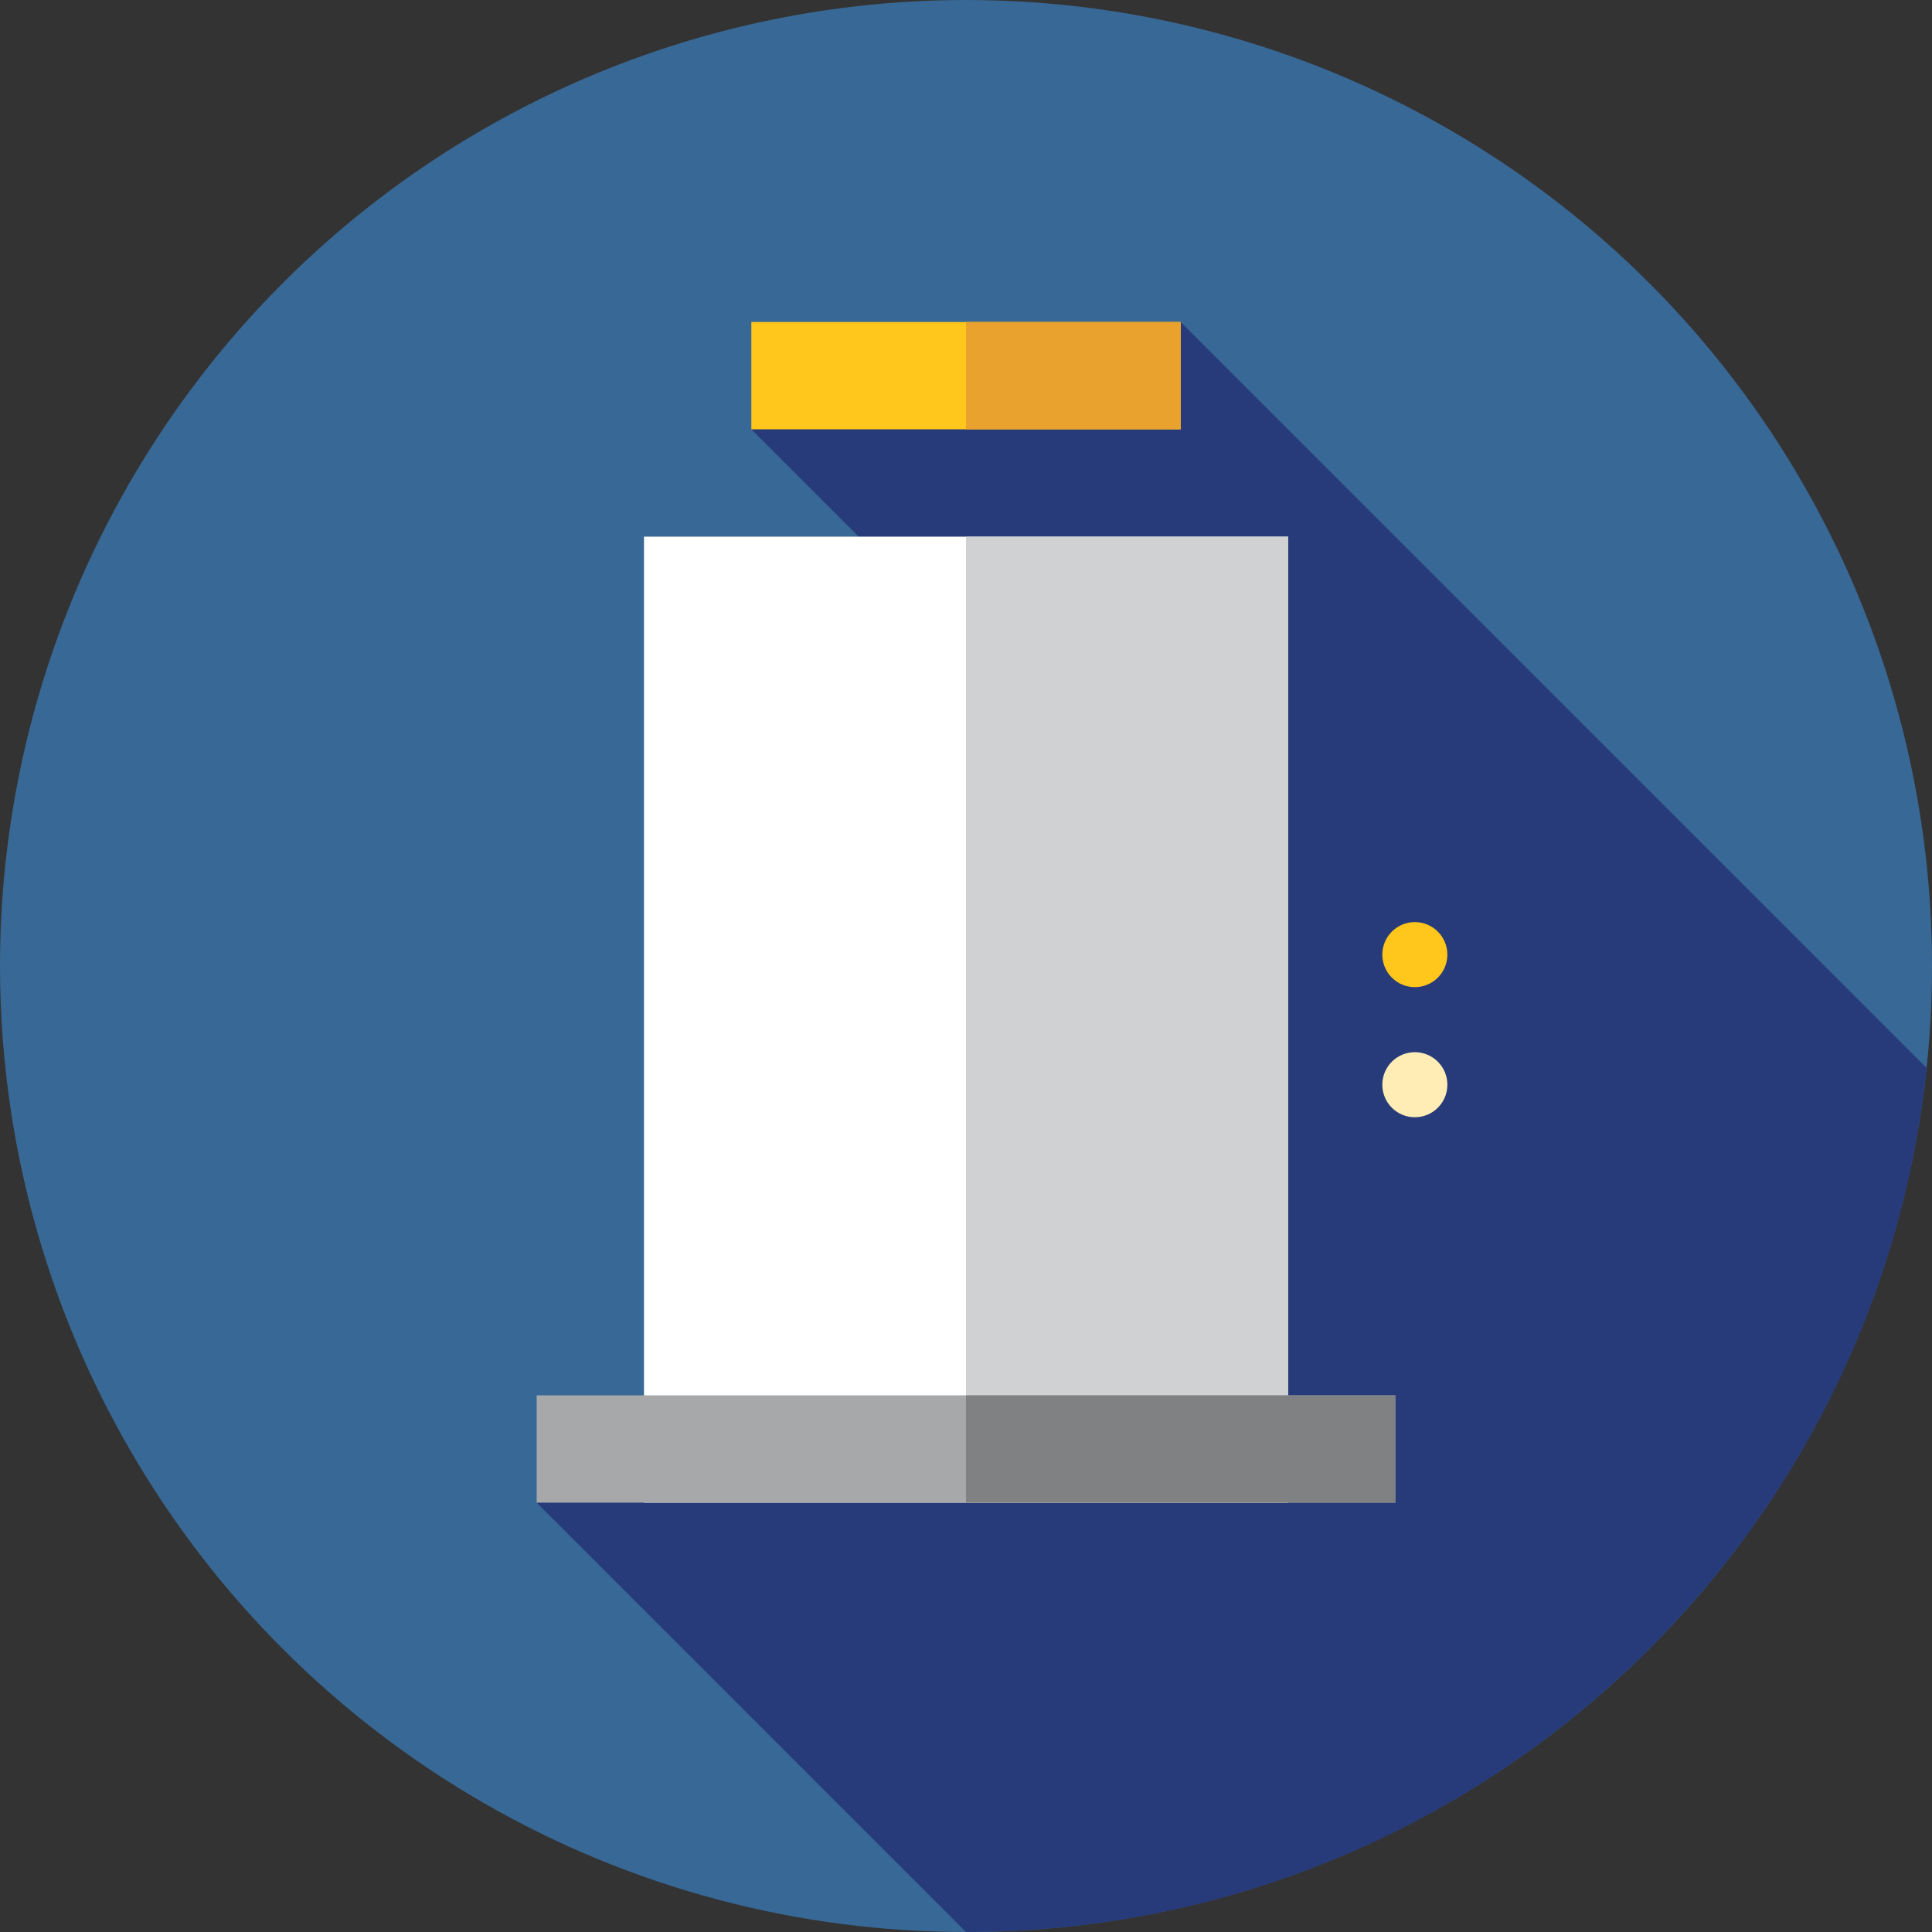<?xml version="1.0" encoding="iso-8859-1"?>
<!-- Generator: Adobe Illustrator 19.0.0, SVG Export Plug-In . SVG Version: 6.00 Build 0)  -->
<svg version="1.1" id="Layer_1" xmlns="http://www.w3.org/2000/svg" xmlns:xlink="http://www.w3.org/1999/xlink" x="0px" y="0px"
	 viewBox="0 0 512 512" style="enable-background:new 0 0 512 512;" xml:space="preserve">
<rect x="0" y="0" width="512" height="512" fill="#333333" stroke="none"/>
<circle style="fill:#386895;" cx="256" cy="256" r="256"/>
<path style="fill:#273B7A;" d="M256,512c132.256,0,241.078-100.295,254.581-228.974L312.889,85.333l-33.797,16.194l-9.981-0.572
	l-69.999,12.822l99.488,99.488l-26.222,43.596l28.951,28.951L142.222,398.222L256,512z"/>
<rect x="170.667" y="142.222" style="fill:#FFFFFF;" width="170.667" height="256"/>
<rect x="256" y="142.222" style="fill:#D0D1D3;" width="85.333" height="256"/>
<rect x="199.111" y="85.333" style="fill:#FFC61B;" width="113.778" height="28.444"/>
<rect x="256" y="85.333" style="fill:#EAA22F;" width="56.889" height="28.444"/>
<circle style="fill:#FFC61B;" cx="374.949" cy="252.983" r="8.62"/>
<circle style="fill:#FFEDB5;" cx="374.949" cy="287.461" r="8.62"/>
<rect x="142.222" y="369.778" style="fill:#A6A8AA;" width="227.556" height="28.444"/>
<rect x="256" y="369.778" style="fill:#808183;" width="113.778" height="28.444"/>
<g>
</g>
<g>
</g>
<g>
</g>
<g>
</g>
<g>
</g>
<g>
</g>
<g>
</g>
<g>
</g>
<g>
</g>
<g>
</g>
<g>
</g>
<g>
</g>
<g>
</g>
<g>
</g>
<g>
</g>
</svg>
